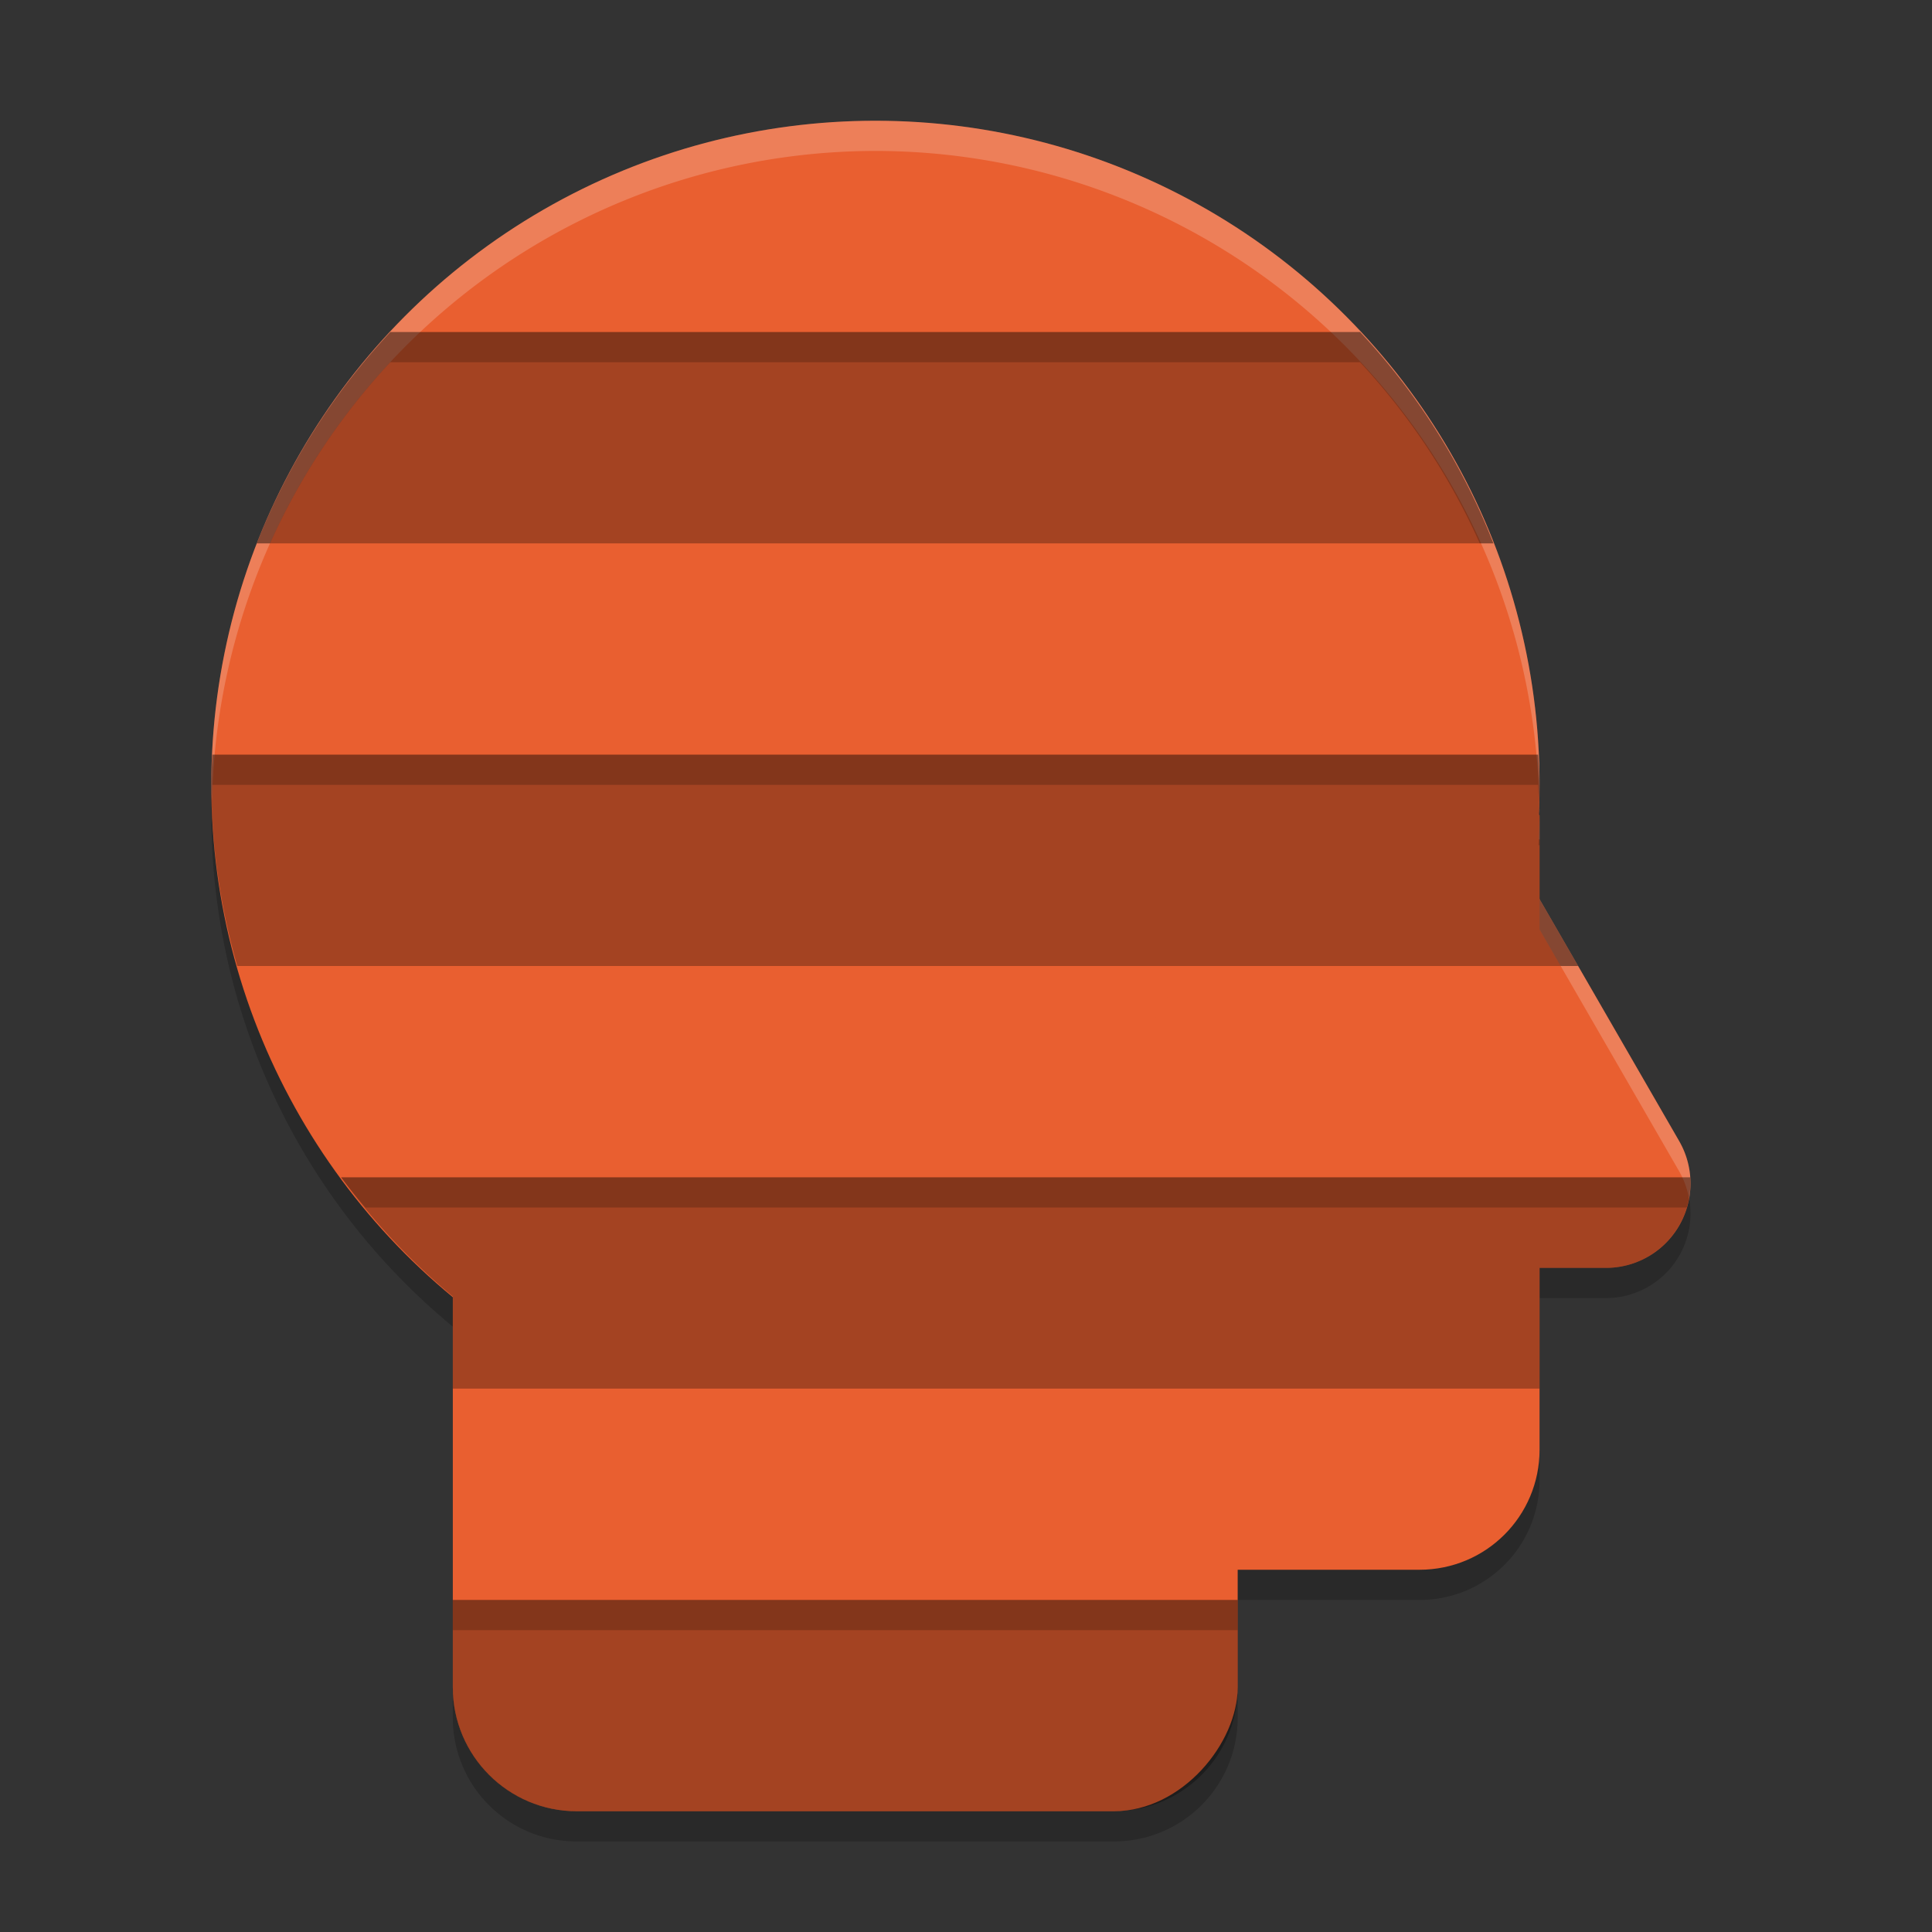 <svg xmlns="http://www.w3.org/2000/svg" width="64" height="64" version="1.1">
 <rect width="100%" height="100%" fill="#333333" stroke="none"/>
 <path style="opacity:0.2" d="m 29,5 a 22,22 0 0 1 22,22 22,22 0 0 1 -0.029,0.807 H 51 v 2.982 l 0.914,1.582 3.711,6.43 A 2.8,2.8 0 0 1 53.199,43 H 51 v 6.021 C 51,51.226 49.226,53 47.021,53 H 41 v 3.895 C 41,59.169 39.169,61 36.895,61 H 19.105 C 16.831,61 15,59.169 15,56.895 V 43.947 A 22,22 0 0 1 7,27 22,22 0 0 1 29,5 Z"/>
 <circle style="fill:#e95f30" cx="-29" cy="26" r="22" transform="scale(-1,1)"/>
 <path style="fill:#e95f30" d="M 47.021,26.8 H 29.779 C 27.575,26.8 25.8,28.575 25.8,30.779 V 48.021 C 25.8,50.225 27.575,52 29.779,52 H 47.021 C 49.225,52 51,50.225 51,48.021 V 30.779 27 Z"/>
 <rect style="fill:#e95f30" width="26" height="26" x="-41" y="34" rx="4.105" ry="4.105" transform="scale(-1,1)"/>
 <path style="fill:#e95f30" d="m 45.926,23.546 a 2.8,2.8 0 0 1 2.275,1.397 L 51.915,31.371 55.625,37.8 A 2.8,2.8 0 0 1 53.2,42 H 38.355 a 2.8,2.8 0 0 1 -2.425,-4.2 l 3.711,-6.429 3.713,-6.429 a 2.8,2.8 0 0 1 2.294,-1.397 2.8,2.8 0 0 1 0.279,0 z"/>
 <path style="opacity:0.2;fill:#ffffff" d="M 29,4 A 22,22 0 0 1 51,26 22,22 0 0 1 50.982,26.492 22,22 0 0 0 29,5 22,22 0 0 0 7.023,26.547 22,22 0 0 1 7,26 22,22 0 0 1 29,4 Z M 51,26.807 V 27 A 22,22 0 0 0 50.994,26.807 Z M 51,27 v 0.807 H 50.971 A 22,22 0 0 0 51,27 Z m 0,2.789 0.914,1.582 3.711,6.43 a 2.8,2.8 0 0 1 0.326,1.906 A 2.8,2.8 0 0 0 55.625,38.801 L 51.914,32.371 51,30.789 Z"/>
 <path style="opacity:0.3" d="M 12.93 11 A 22 22 0 0 0 8.508 18 L 49.471 18 A 22 22 0 0 0 45.055 11 L 12.93 11 z M 7.035 25 A 22 22 0 0 0 7 26 A 22 22 0 0 0 7.861 32 L 52.277 32 L 51.914 31.371 L 51 29.789 L 51 27 L 50.965 26.998 A 22 22 0 0 0 51 26 A 22 22 0 0 0 50.951 25 L 7.035 25 z M 11.299 39 A 22 22 0 0 0 15 42.947 L 15 46 L 51 46 L 51 42 L 53.199 42 A 2.8 2.8 0 0 0 55.988 39 L 11.299 39 z M 15 53 L 15 55.895 C 15 58.169 16.831 60 19.105 60 L 36.895 60 C 39.169 60 41 58.169 41 55.895 L 41 53 L 15 53 z"/>
 <path style="opacity:0.2" d="M 12.93 11 A 22 22 0 0 0 8.508 18 L 8.947 18 A 22 22 0 0 1 12.93 12 L 45.055 12 A 22 22 0 0 1 49.02 18 L 49.471 18 A 22 22 0 0 0 45.055 11 L 12.93 11 z M 7.035 25 A 22 22 0 0 0 7 26 A 22 22 0 0 0 7.021 26.393 A 22 22 0 0 1 7.035 26 L 50.951 26 A 22 22 0 0 1 50.98 26.58 A 22 22 0 0 0 51 26 A 22 22 0 0 0 50.951 25 L 7.035 25 z M 51 27 A 22 22 0 0 1 50.965 27.998 L 51 28 L 51 27 z M 51 29.789 L 51 30.789 L 51.699 32 L 52.277 32 L 51.914 31.371 L 51 29.789 z M 11.299 39 A 22 22 0 0 0 12.107 40 L 55.877 40 A 2.8 2.8 0 0 0 55.988 39 L 11.299 39 z M 15 53 L 15 54 L 41 54 L 41 53 L 15 53 z"/>
</svg>

